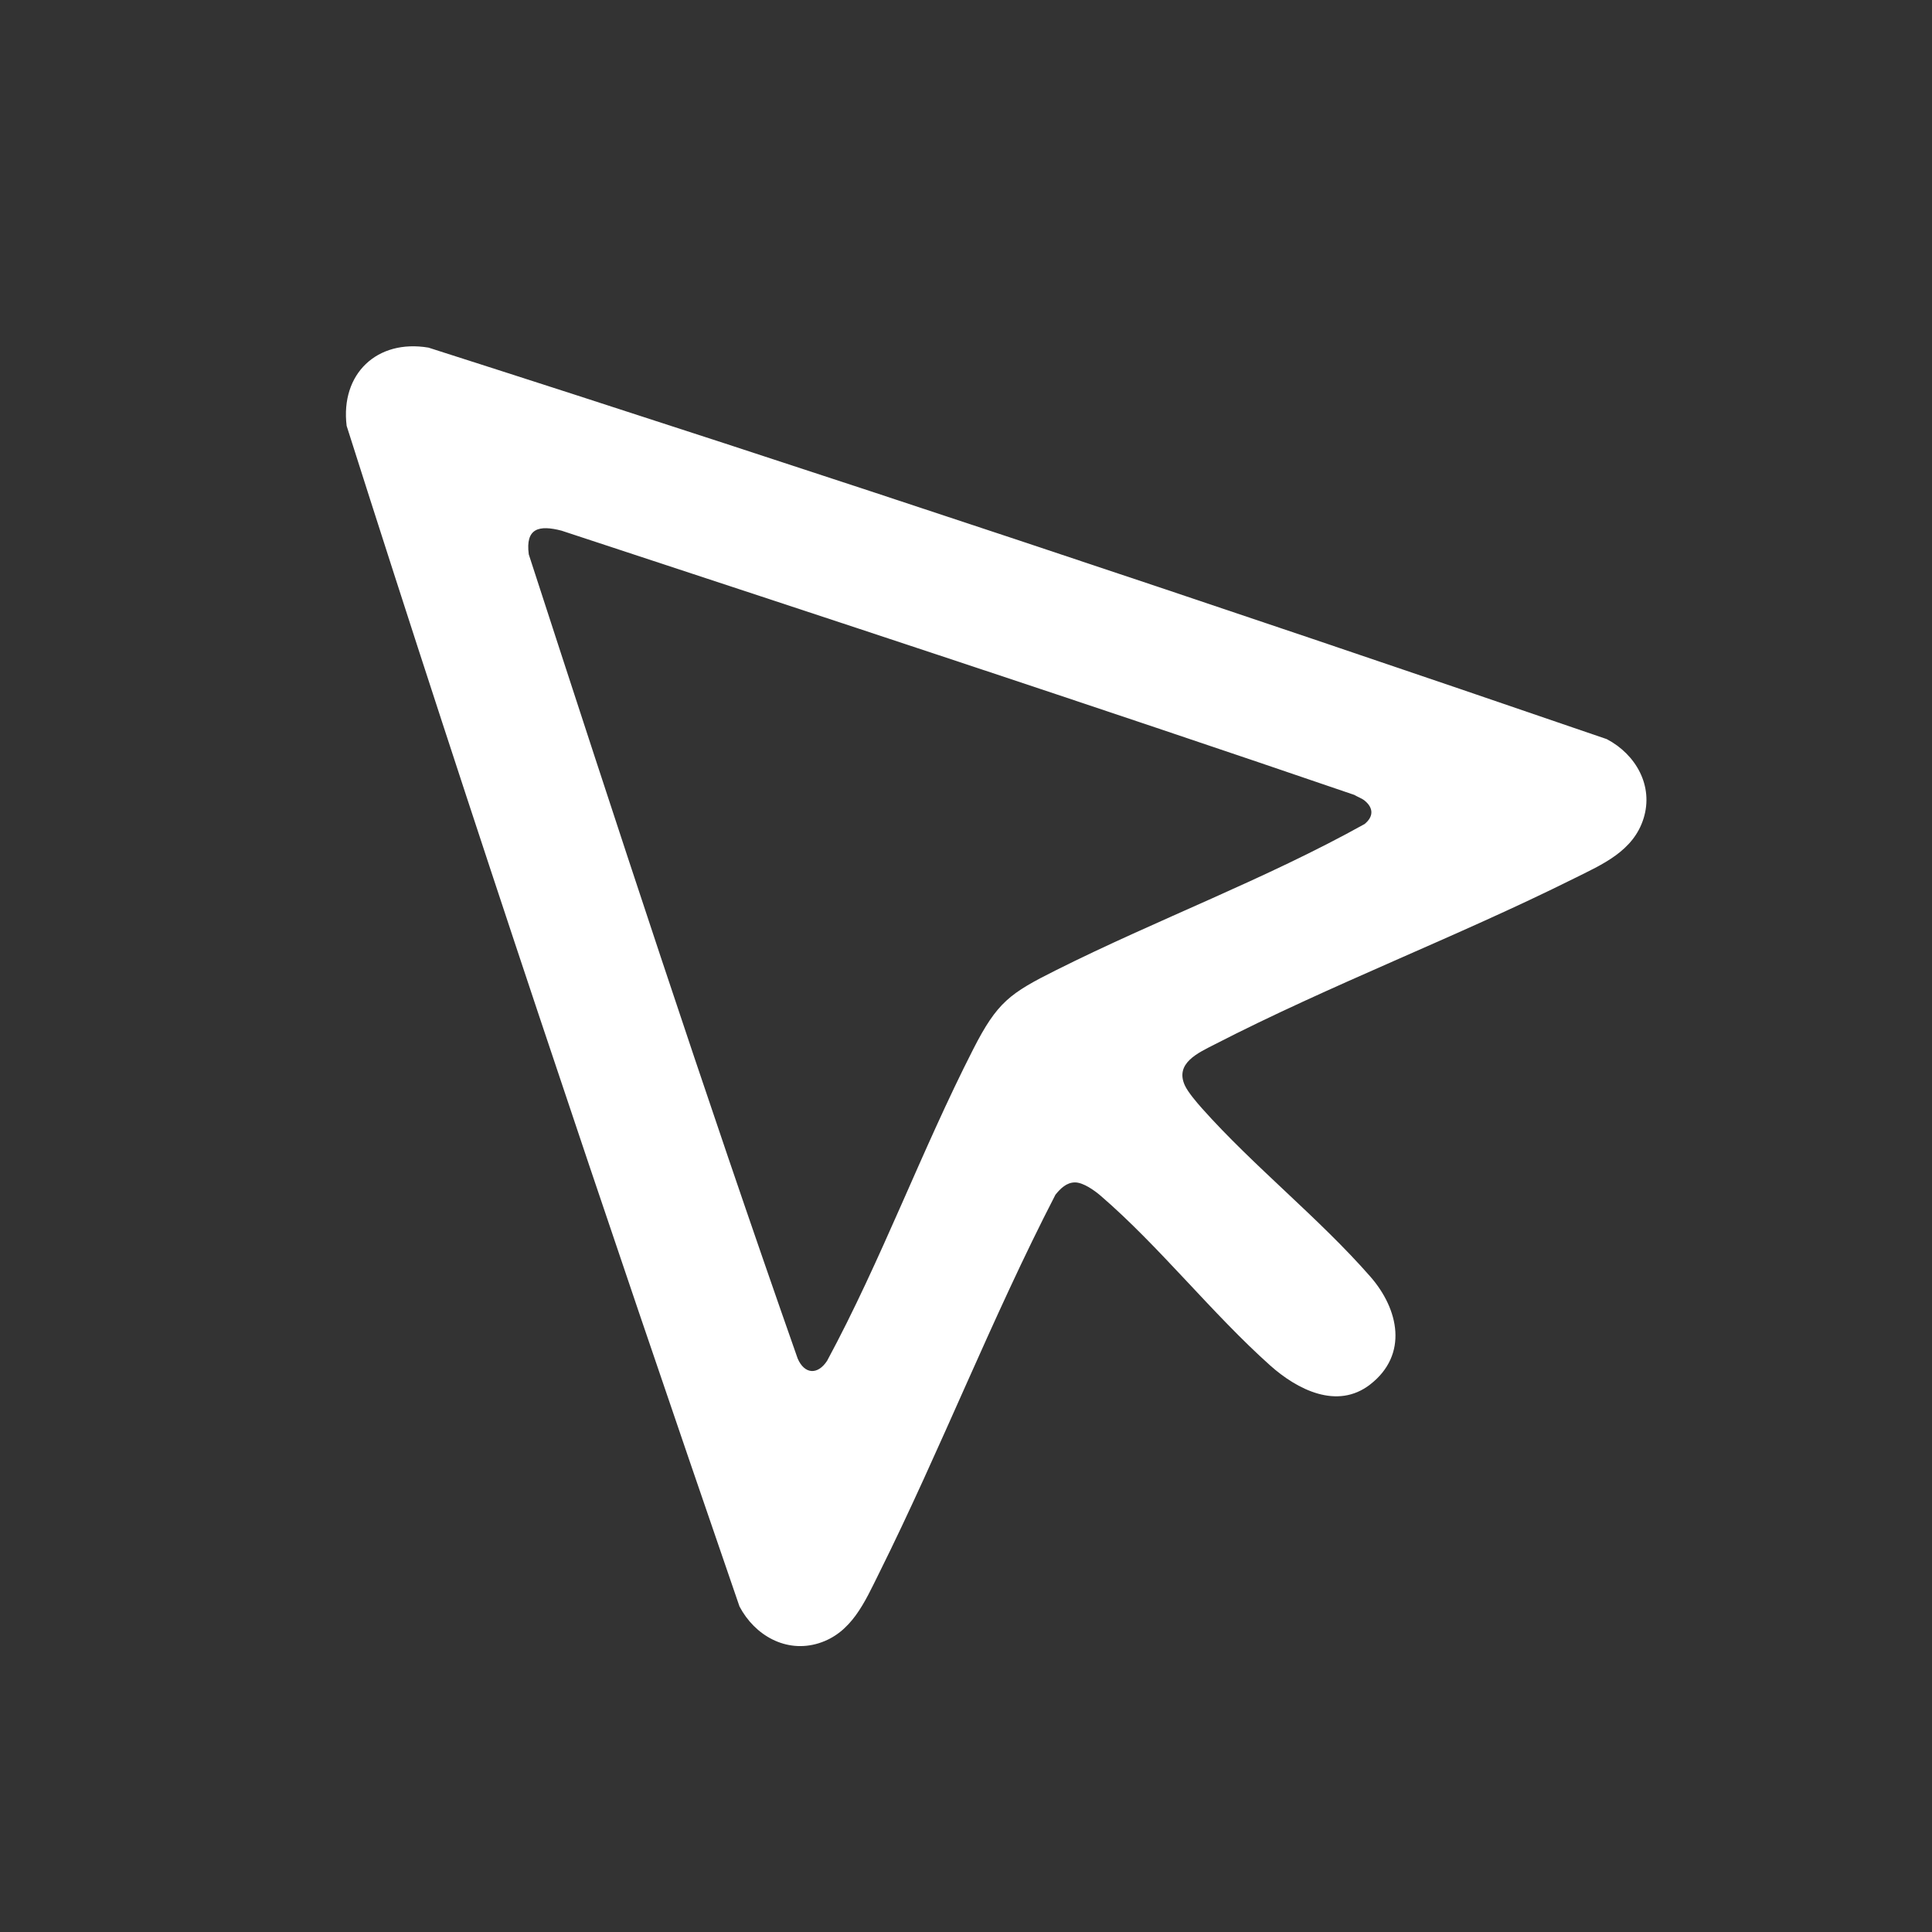 <?xml version="1.0" encoding="UTF-8"?>
<svg id="Layer_1" xmlns="http://www.w3.org/2000/svg" version="1.1" viewBox="0 0 256 256">
  <rect x="0" y="0" width="256" height="256" fill="#333333" stroke="none"/>
  <!-- Generator: Adobe Illustrator 29.6.1, SVG Export Plug-In . SVG Version: 2.1.1 Build 9)  -->
  <path d="M142.455,156.676c-1.124-.006-1.944.812-2.605,1.632-8.462,16.387-15.176,33.68-23.387,50.186-1.867,3.752-3.621,7.896-7.993,9.248-4.302,1.33-8.458-1.027-10.483-4.877-17.873-51.935-35.42-104.101-52.055-156.437-.843-6.891,4.022-11.518,10.845-10.366,52.199,16.696,104.292,34.087,156.135,51.878,3.85,2.026,6.208,6.181,4.877,10.483-1.353,4.376-5.495,6.124-9.248,7.993-15.534,7.739-32.24,14.072-47.624,21.992-2.141,1.102-5.28,2.468-3.91,5.431.41.886,1.578,2.254,2.255,3.014,6.857,7.702,15.555,14.577,22.314,22.305,3.775,4.315,5.065,10.327-.012,14.284-4.39,3.422-9.707.662-13.263-2.516-7.721-6.899-14.671-15.778-22.456-22.48-.813-.7-2.298-1.764-3.391-1.77h-0ZM180.822,106.086c-.36-.294-.955-.507-1.368-.757-34.911-11.948-69.998-23.467-105.045-35.013-2.972-.773-4.809-.353-4.344,3.141,11.563,35.6,23.221,71.241,35.629,106.552.908,2.107,2.66,2.208,3.904.3,7.21-13.368,12.466-27.776,19.363-41.293,3.191-6.254,4.864-7.404,11.007-10.481,13.456-6.738,27.703-12.029,40.849-19.349,1.192-.974,1.204-2.12.005-3.1l-0-0Z" fill="#fff"/>
</svg>